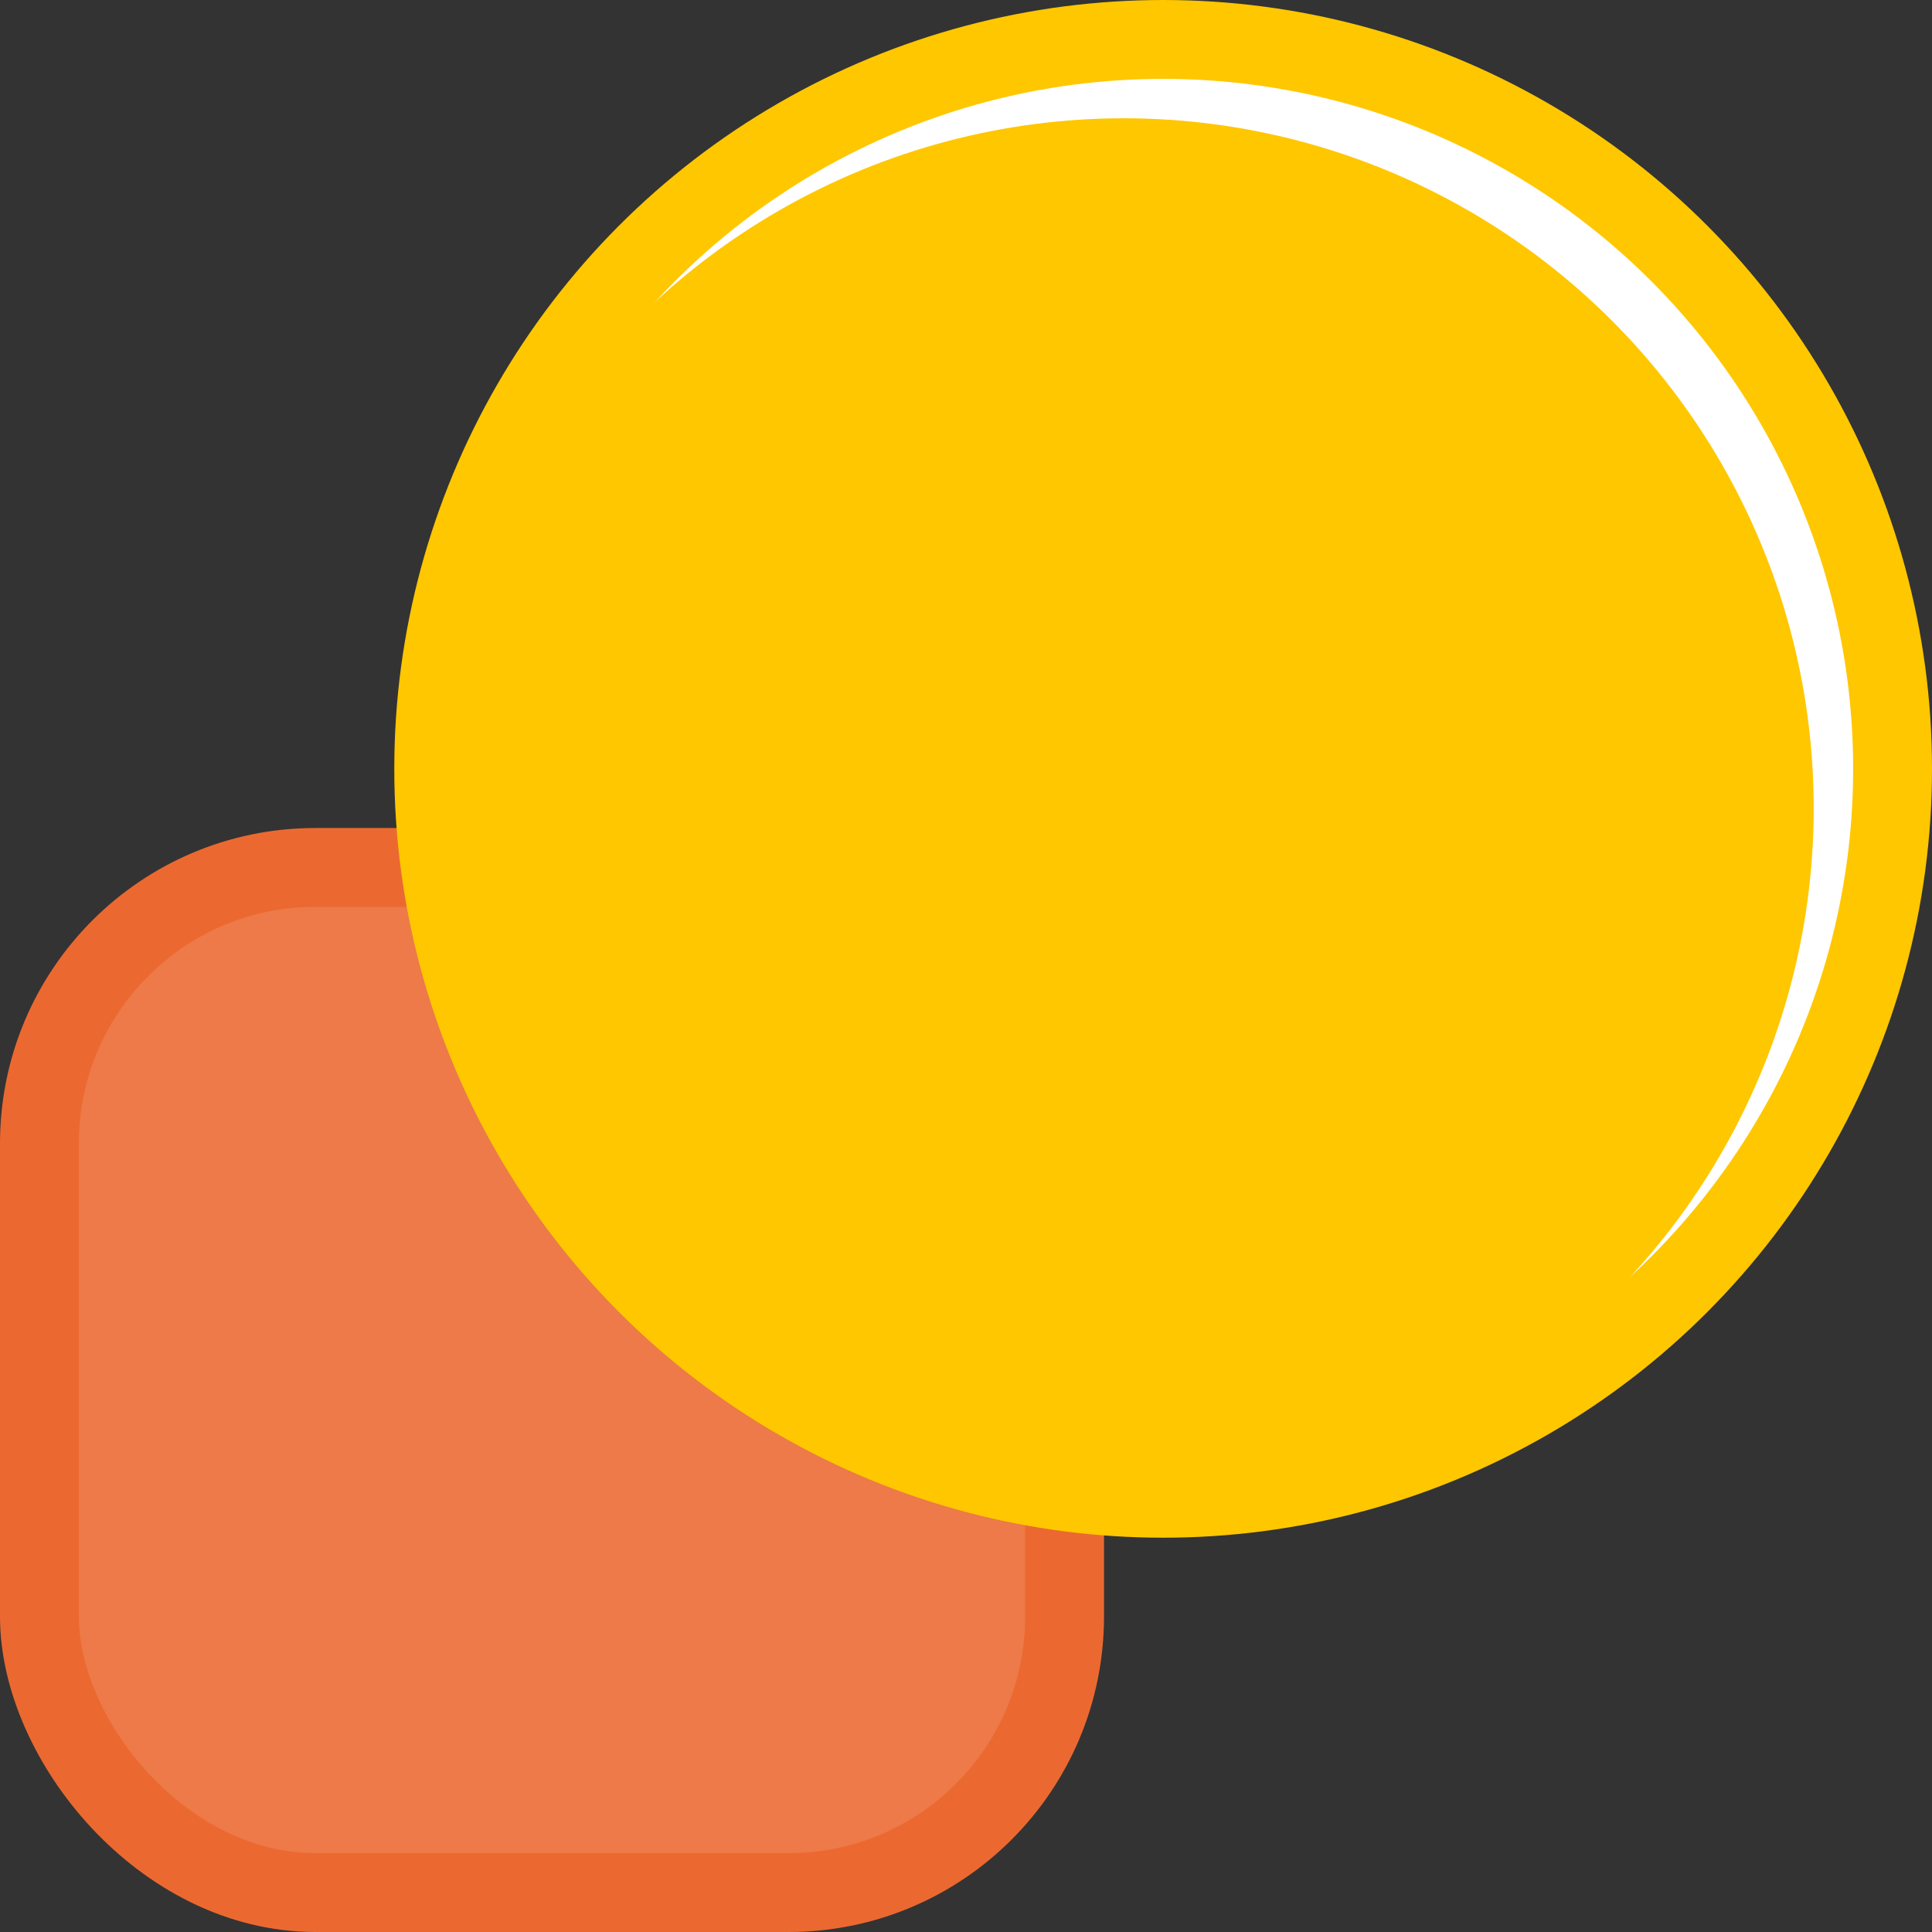 <svg width="49" height="49" viewBox="0 0 49 49" fill="none" xmlns="http://www.w3.org/2000/svg">
<rect x="0" y="0" width="49" height="49" fill="#333333" stroke="none"/>
<rect x="1" y="22" width="26" height="26" rx="7" fill="#ED7A48" stroke="#EB6930" stroke-width="2"/>
<circle cx="29.5" cy="19.5" r="18.5" fill="white" stroke="#FFC700" stroke-width="2"/>
<circle cx="28.5" cy="20.5" r="17.5" fill="#FFC700"/>
</svg>
